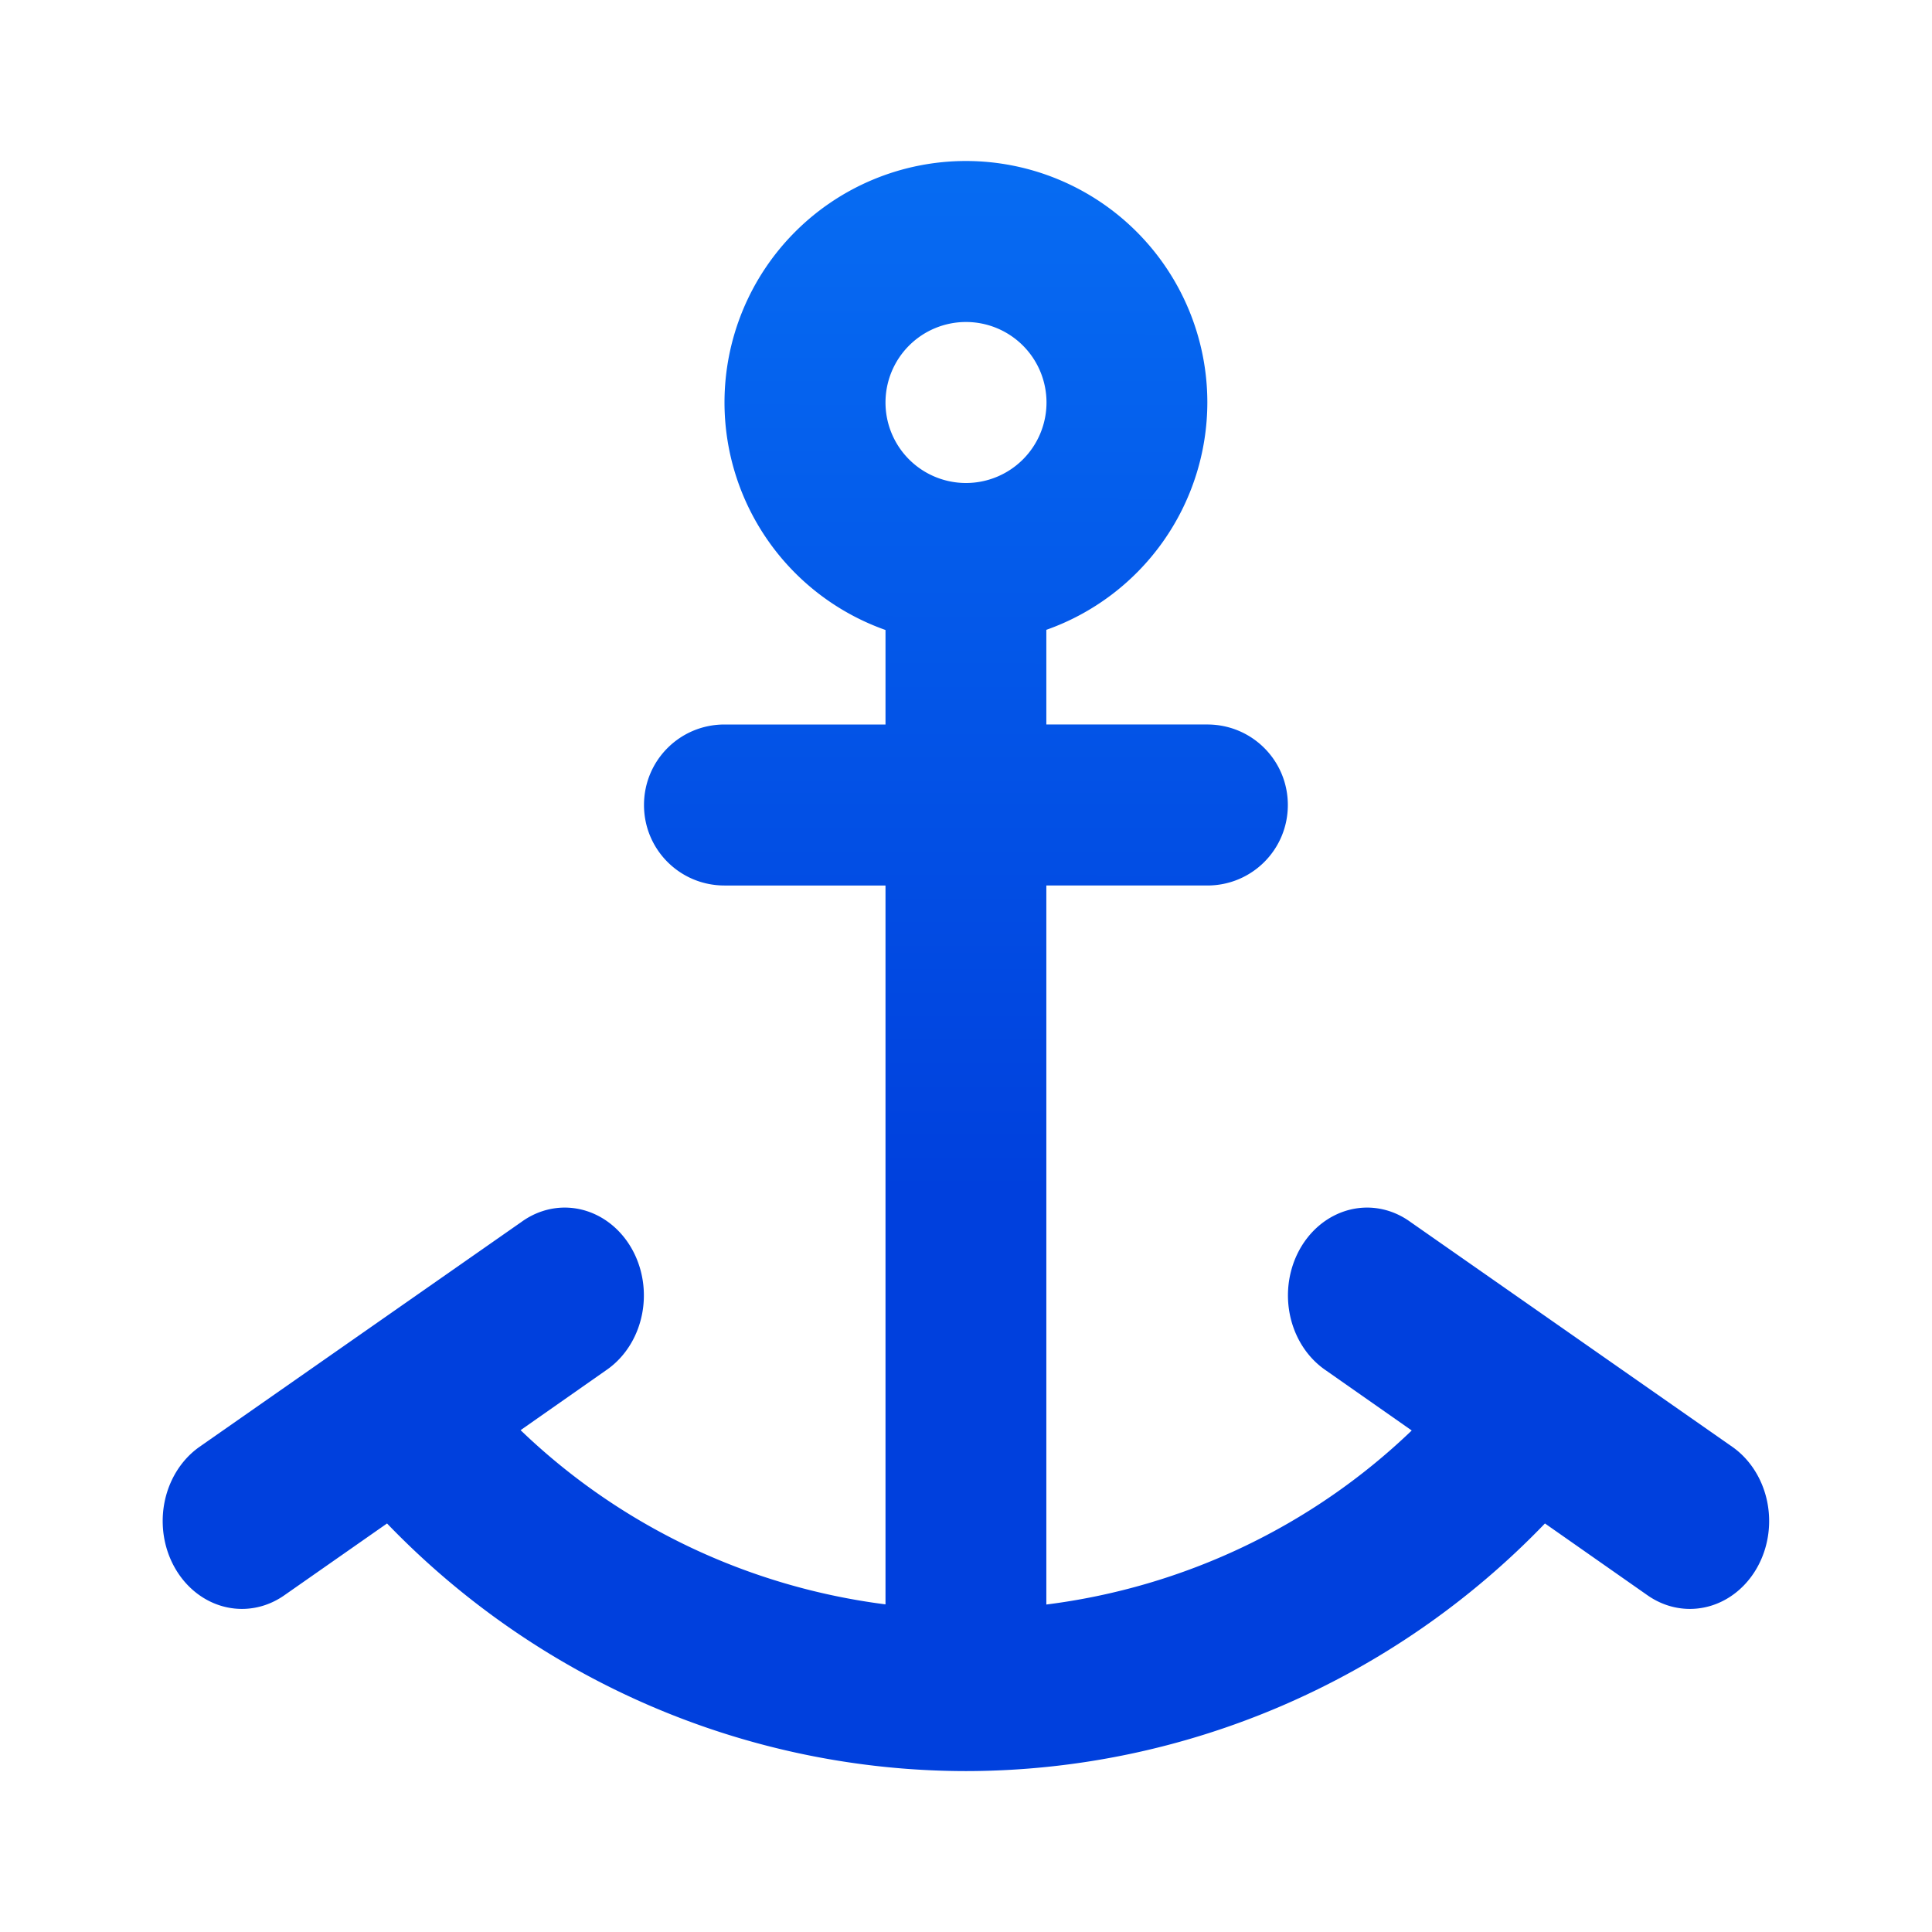 <svg viewBox="0 0 24 24" xmlns="http://www.w3.org/2000/svg" xmlns:xlink="http://www.w3.org/1999/xlink"><linearGradient id="a" gradientUnits="userSpaceOnUse" x1="86.987" x2="87" y1="14.864" y2="-5"><stop offset="0" stop-color="#0040dd"/><stop offset="1" stop-color="#0a84ff"/></linearGradient><path d="m12 2a3 3 0 0 0 -3 3 3 3 0 0 0 2 2.826v1.174h-2c-.554 0-1 .446-1 1s.446 1 1 1h2v8.93c-1.703-.217-3.294-.972-4.533-2.164l1.062-.744a.984 1.091 0 0 0 -.52-2.021.984 1.091 0 0 0 -.531.178l-3.998 2.793a.984 1.091 0 1 0 1.051 1.846l1.277-.893c1.875 1.949 4.463 3.074 7.191 3.076 2.729-.002 5.318-1.126 7.193-3.076l1.275.893a.984 1.091 0 1 0 1.051-1.846l-3.998-2.793a.984 1.091 0 0 0 -.531-.178.984 1.091 0 0 0 -.52 2.021l1.068.748c-1.241 1.192-2.835 1.947-4.539 2.162v-8.932h2c.554 0 1-.446 1-1s-.446-1-1-1h-2v-1.176a3 3 0 0 0 2-2.824 3 3 0 0 0 -3-3zm0 2a1 1 0 0 1 1 1 1 1 0 0 1 -1 1 1 1 0 0 1 -1-1 1 1 0 0 1 1-1z" fill="url(#a)"/></svg>